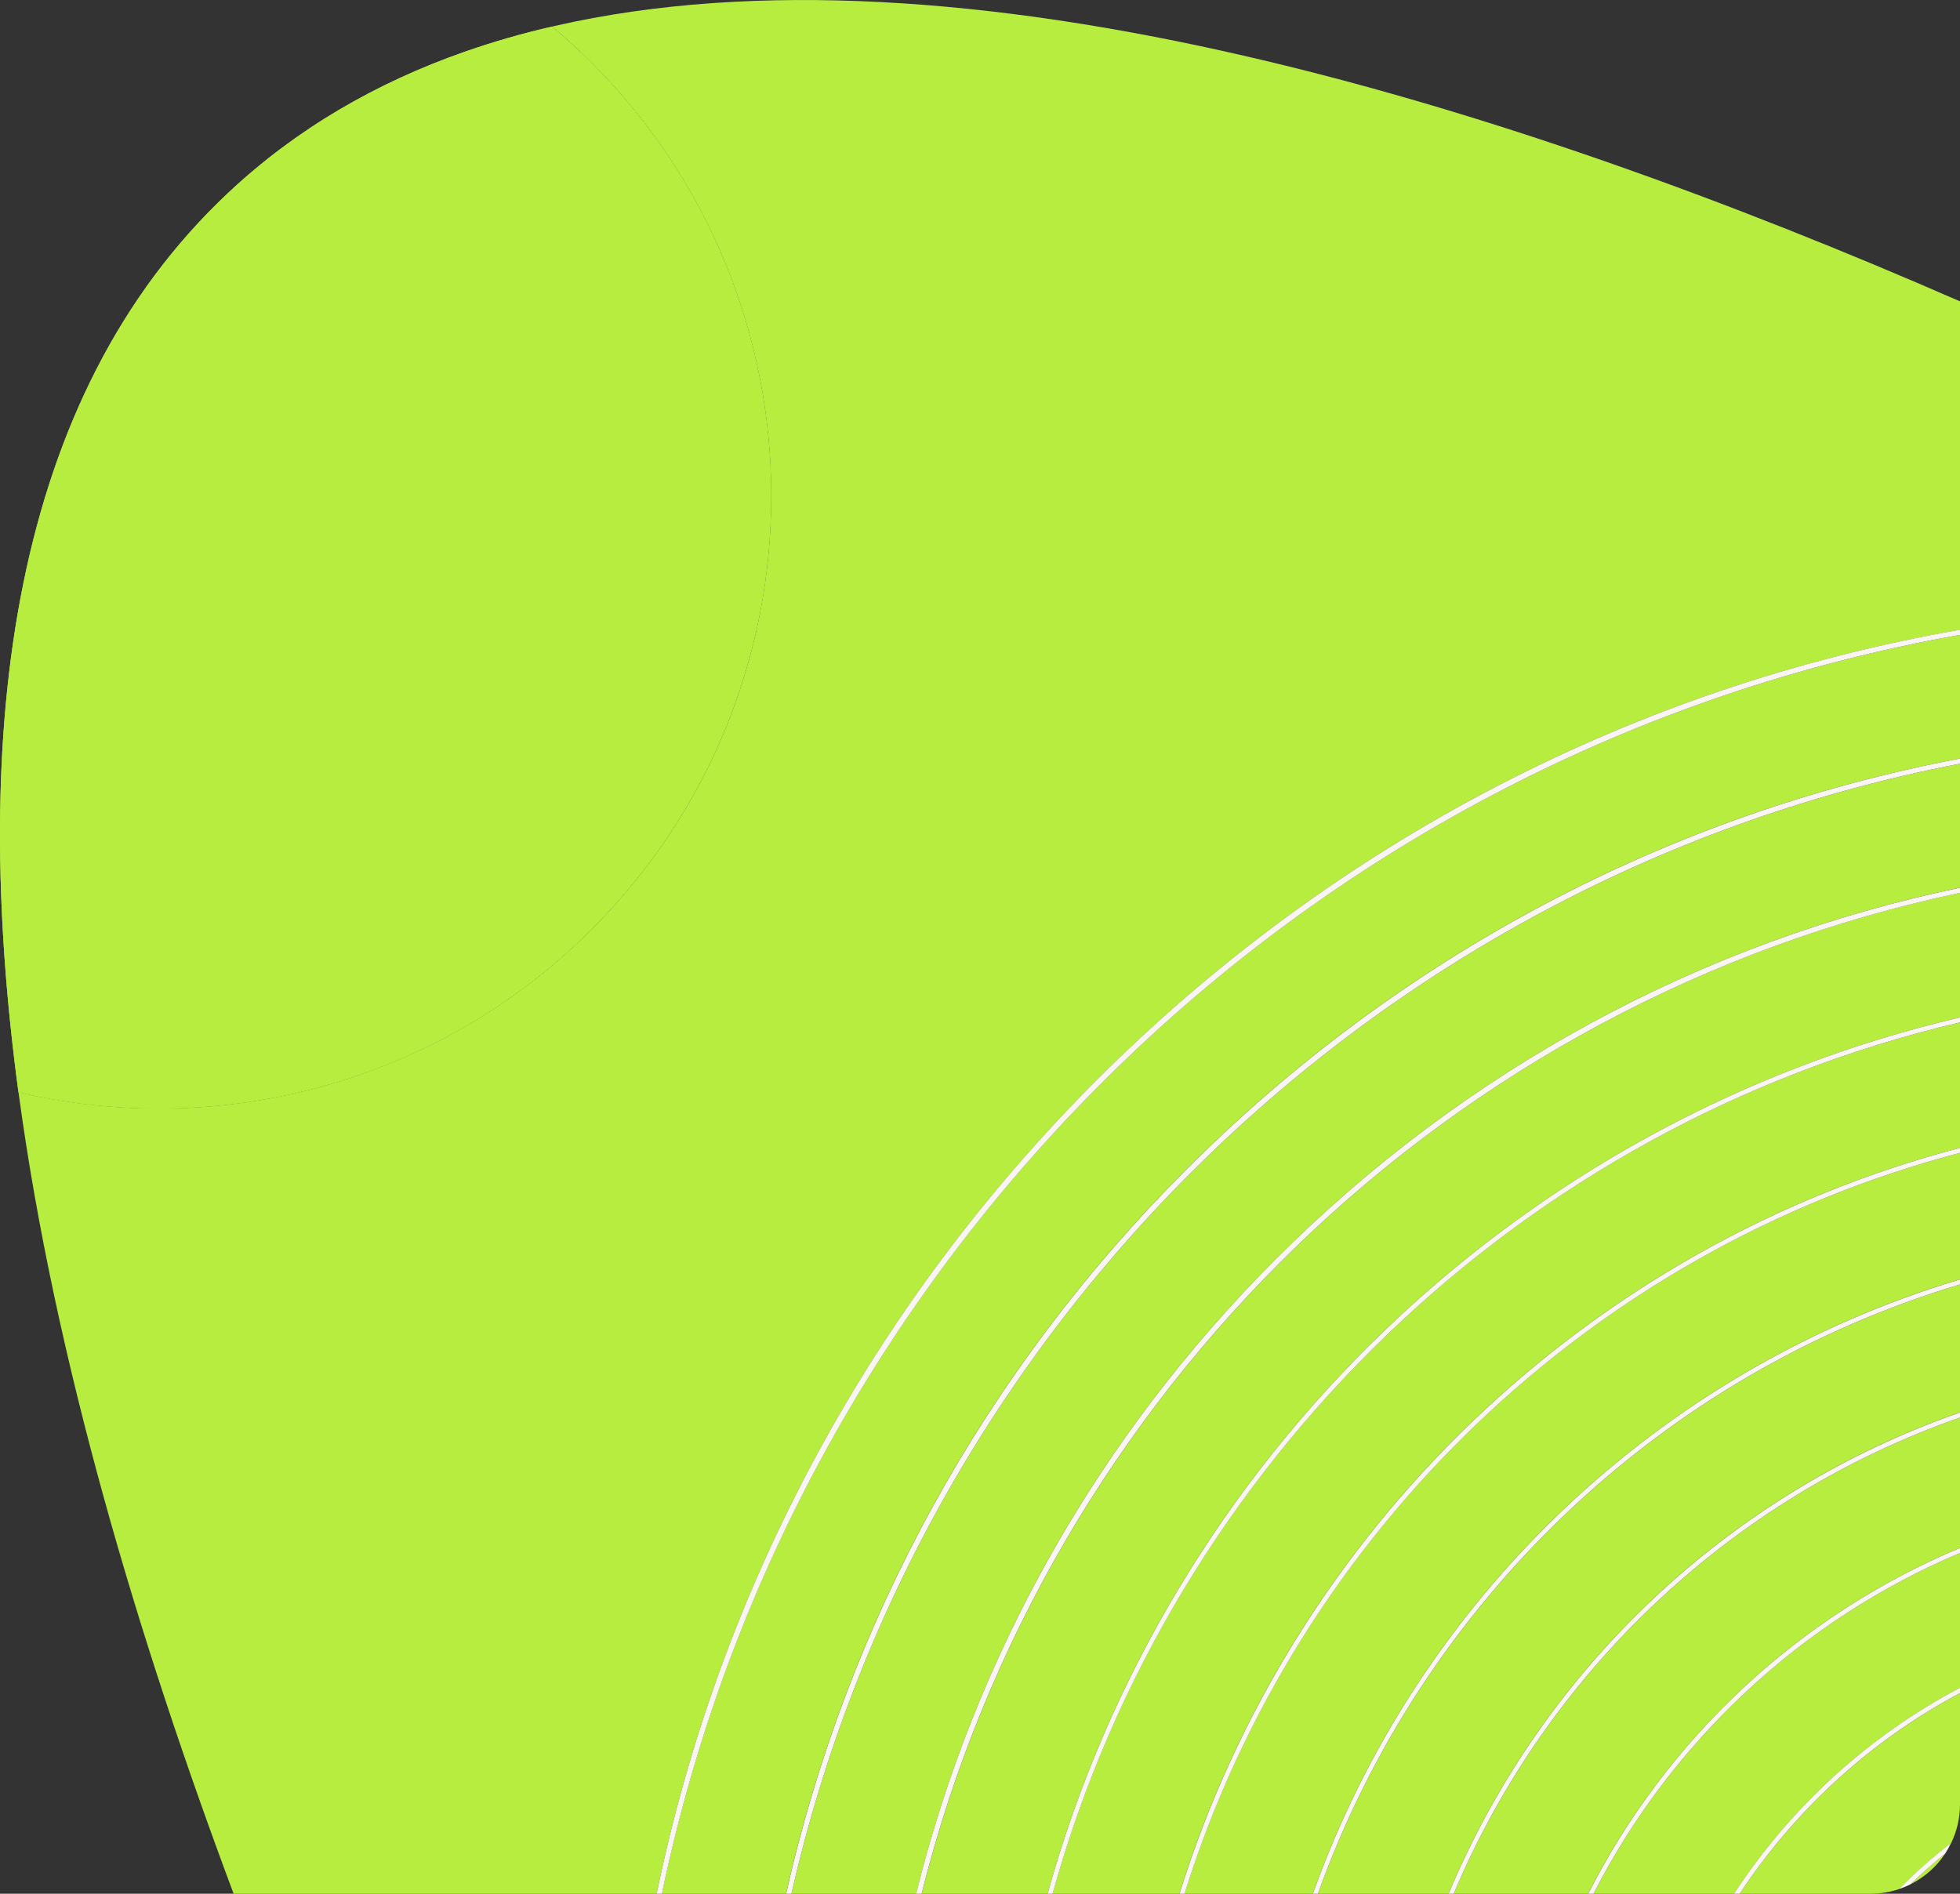 <?xml version="1.0" encoding="UTF-8"?>
<svg xmlns="http://www.w3.org/2000/svg" viewBox="0 0 219.39 211.99">
  <rect x="0" y="0" width="219.39" height="211.99" fill="#333333" stroke="none"/>
  <defs>
    <style>
      .cls-1 {
        isolation: isolate;
      }

      .cls-2 {
        mix-blend-mode: multiply;
      }

      .cls-2, .cls-3 {
        fill: #B7ED3F;
      }

      .cls-2, .cls-3, .cls-4 {
        stroke-width: 0px;
      }

      .cls-4 {
        fill: #faf5f2;
      }
    </style>
  </defs>
  <g class="cls-1">
    <g id="Layer_2" data-name="Layer 2">
      <g id="_Content" data-name="     Content">
        <g>
          <path class="cls-3" d="m117.81,211.99h14.2c12.71-40.77,45.85-72.61,87.38-83.5v-14.04c-49.07,11.51-88.14,49.24-101.58,97.54Z"/>
          <path class="cls-3" d="m132.58,211.99h14.37c11.76-32.94,38.74-58.7,72.44-68.78v-14.16c-41.23,10.86-74.13,42.47-86.81,82.94Z"/>
          <path class="cls-3" d="m88.59,211.99h13.96c6.6-26.69,20.35-51.16,40.3-71.1,21.29-21.29,47.75-35.51,76.55-41.53v-13.87c-64.73,12.47-116.24,62.54-130.81,126.5Z"/>
          <path class="cls-3" d="m62.11,2.9c-.11.03-.21.05-.32.08h0c1.53,1.27,3.01,2.63,4.45,4.07,26.78,26.78,26.78,70.19,0,96.96-17.41,17.41-41.85,23.5-64.16,18.26C-3.39,81.72,1.15,44.5,25.55,21.59c7.63-7.16,16.56-12.32,26.46-15.79-9.9,3.47-18.83,8.62-26.46,15.79C1.15,44.5-3.39,81.72,2.07,122.27c.01.09.02.2.04.29,4,29.48,13.28,60.69,24.04,89.43h47.35c7.08-34.29,23.98-65.81,49.31-91.14,26.67-26.67,60.19-44,96.59-50.35v-36.76C168.55,11.5,107.35-7.43,62.11,2.9Z"/>
          <path class="cls-3" d="m74.08,211.99h13.9c6.86-30.49,22.2-58.48,44.84-81.12,23.98-23.98,53.96-39.76,86.57-45.96v-13.84c-72.56,12.84-130.31,69.12-145.31,140.92Z"/>
          <path class="cls-3" d="m103.16,211.99h14.1c13.46-48.6,52.77-86.56,102.14-98.1v-13.95c-56.9,12.03-102.17,55.92-116.23,112.04Z"/>
          <path class="cls-3" d="m147.53,211.99h14.61c10.51-25.13,31.38-44.88,57.25-53.89v-14.32c-33.4,10.04-60.15,35.57-71.87,68.21Z"/>
          <path class="cls-3" d="m194.73,211.99h14.66c1.12,0,2.19-.19,3.2-.53,1.81-1.85,3.75-3.57,5.81-5.14.63-1.31.99-2.77.99-4.33v-12.46c-9.98,5.32-18.46,13.07-24.66,22.46Z"/>
          <path class="cls-3" d="m162.73,211.99h15.03c8.81-17.35,23.59-31.17,41.63-38.72v-14.59c-25.57,8.96-46.21,28.48-56.67,53.31Z"/>
          <path class="cls-3" d="m178.37,211.99h15.73c6.32-9.68,15.03-17.65,25.3-23.07v-15.08c-17.75,7.48-32.3,21.09-41.03,38.15Z"/>
          <path class="cls-3" d="m213.87,210.92c1.56-.79,2.89-1.96,3.85-3.41-1.34,1.07-2.62,2.21-3.85,3.41Z"/>
          <path class="cls-2" d="m61.79,2.98c-3.35.77-6.62,1.72-9.78,2.82,3.16-1.11,6.43-2.05,9.78-2.82h0Z"/>
          <path class="cls-3" d="m2.07,122.27c22.31,5.24,46.76-.85,64.16-18.26,26.78-26.78,26.78-70.19,0-96.96-1.44-1.44-2.92-2.79-4.45-4.07-3.35.77-6.62,1.72-9.78,2.82-9.9,3.47-18.82,8.62-26.46,15.79C1.15,44.5-3.39,81.72,2.07,122.27Z"/>
          <path class="cls-2" d="m2.07,122.27c22.31,5.24,46.76-.85,64.16-18.26,26.78-26.78,26.78-70.19,0-96.96-1.44-1.44-2.92-2.79-4.45-4.07-3.35.77-6.62,1.72-9.78,2.82-9.9,3.47-18.82,8.62-26.46,15.79C1.15,44.5-3.39,81.72,2.07,122.27Z"/>
          <path class="cls-4" d="m212.59,211.46c.44-.15.87-.33,1.28-.54,1.23-1.2,2.51-2.33,3.85-3.41.25-.38.47-.78.67-1.2-2.06,1.57-4,3.29-5.81,5.14Z"/>
          <path class="cls-4" d="m194.09,211.99h.64c6.2-9.39,14.68-17.15,24.66-22.46v-.61c-10.27,5.42-18.98,13.39-25.3,23.07Z"/>
          <path class="cls-4" d="m177.76,211.99h.61c8.73-17.06,23.28-30.66,41.03-38.15v-.57c-18.05,7.55-32.83,21.37-41.63,38.72Z"/>
          <path class="cls-4" d="m162.14,211.99h.58c10.45-24.83,31.1-44.35,56.67-53.31v-.57c-25.87,9.01-46.74,28.76-57.25,53.89Z"/>
          <path class="cls-4" d="m146.95,211.99h.57c11.71-32.64,38.47-58.18,71.87-68.21v-.56c-33.7,10.07-60.68,35.84-72.44,68.78Z"/>
          <path class="cls-4" d="m132.02,211.99h.57c12.68-40.47,45.58-72.08,86.81-82.94v-.56c-41.53,10.89-74.67,42.73-87.38,83.5Z"/>
          <path class="cls-4" d="m117.26,211.99h.56c13.44-48.3,52.51-86.03,101.58-97.54v-.56c-49.36,11.53-88.67,49.5-102.14,98.1Z"/>
          <path class="cls-4" d="m102.55,211.99h.61c14.06-56.13,59.33-100.01,116.23-112.04v-.58c-28.8,6.01-55.26,20.24-76.55,41.53-19.94,19.94-33.69,44.41-40.3,71.1Z"/>
          <path class="cls-4" d="m87.99,211.99h.6c14.57-63.96,66.08-114.03,130.81-126.5v-.58c-32.6,6.2-62.59,21.98-86.57,45.96-22.64,22.64-37.98,50.63-44.84,81.12Z"/>
          <path class="cls-4" d="m73.5,211.99h.59c15-71.8,72.75-128.08,145.31-140.92v-.58c-36.4,6.36-69.92,23.69-96.59,50.35-25.33,25.33-42.23,56.85-49.31,91.14Z"/>
        </g>
      </g>
    </g>
  </g>
</svg>